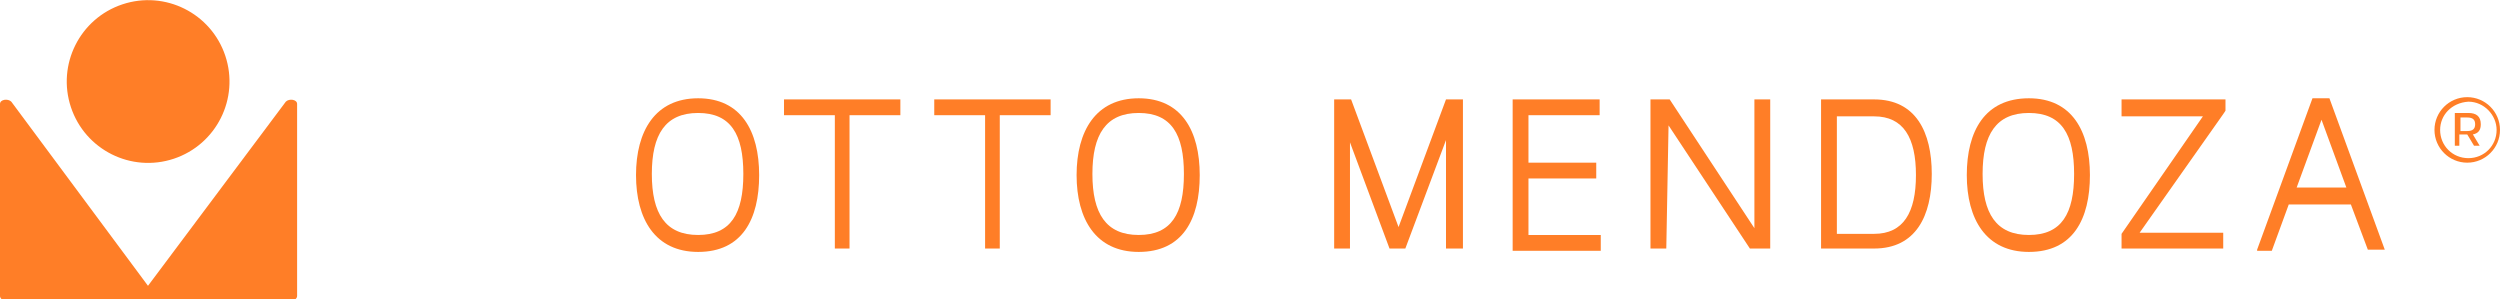 <?xml version="1.0" encoding="utf-8"?>
<!-- Generator: Adobe Illustrator 26.3.1, SVG Export Plug-In . SVG Version: 6.00 Build 0)  -->
<svg version="1.1" id="Capa_1" xmlns="http://www.w3.org/2000/svg" xmlns:xlink="http://www.w3.org/1999/xlink" x="0px" y="0px"
	 viewBox="0 0 221.3 26.5" style="enable-background:new 0 0 221.3 26.5;" xml:space="preserve">
<style type="text/css">
	.st0{fill:#FF7E27;}
</style>
<g>
	<g>
		<g>
			<path class="st0" d="M25.3,9L13.1,25.3L1,9C0.7,8.7,0,8.8,0,9.2v17c0,0.2,0.2,0.4,0.5,0.4h12.6h0.1h12.6c0.3,0,0.5-0.2,0.5-0.4
				v-17C26.3,8.8,25.6,8.7,25.3,9z"/>
		</g>
		<g>
			<ellipse transform="matrix(0.949 -0.316 0.316 0.949 -1.595 4.524)" class="st0" cx="13.1" cy="7.2" rx="7.2" ry="7.2"/>
		</g>
	</g>
	<g>
		<g>
			<g>
				<path class="st0" d="M215.5,11.5c0-1.6,1.3-2.9,2.9-2.9c1.6,0,2.9,1.3,2.9,2.9c0,1.6-1.3,2.9-2.9,2.9
					C216.8,14.4,215.5,13.1,215.5,11.5z M216,11.5c0,1.4,1.1,2.5,2.5,2.5c1.4,0,2.5-1.1,2.5-2.5c0-1.3-1.1-2.5-2.5-2.5
					C217,9.1,216,10.2,216,11.5z M217.3,13V10h1.2c0.7,0,1.1,0.3,1.1,1c0,0.5-0.2,0.8-0.7,0.9l0.6,1H219l-0.6-1h-0.7v1H217.3z
					 M217.8,11.6h0.6c0.5,0,0.7-0.2,0.7-0.6c0-0.4-0.2-0.6-0.7-0.6h-0.6V11.6z"/>
			</g>
		</g>
		<g>
			<g>
				<g>
					<path class="st0" d="M61.8,8.7c3.8,0,5.4,2.9,5.4,6.8s-1.5,6.8-5.4,6.8c-3.8,0-5.5-2.9-5.5-6.8S58,8.7,61.8,8.7z M61.8,20.8
						c2.9,0,4-1.9,4-5.4s-1.1-5.4-4-5.4s-4.1,1.9-4.1,5.4S58.9,20.8,61.8,20.8z"/>
				</g>
				<g>
					<path class="st0" d="M73.9,22.1V10.2l-4.5,0V8.8h10.3v1.4h-4.5l0,11.8H73.9z"/>
				</g>
				<g>
					<path class="st0" d="M87.2,22.1V10.2l-4.5,0V8.8h10.3v1.4h-4.5l0,11.8H87.2z"/>
				</g>
				<g>
					<path class="st0" d="M100.8,8.7c3.8,0,5.4,2.9,5.4,6.8s-1.5,6.8-5.4,6.8c-3.8,0-5.5-2.9-5.5-6.8S97,8.7,100.8,8.7z M100.8,20.8
						c2.9,0,4-1.9,4-5.4s-1.1-5.4-4-5.4s-4.1,1.9-4.1,5.4S97.9,20.8,100.8,20.8z"/>
				</g>
				<g>
					<path class="st0" d="M118.1,22.1V8.8h1.5l4.2,11.3l4.2-11.3h1.5l0,13.2H128v-9.6l-3.6,9.6H123l-3.5-9.4l0,9.4H118.1z"/>
				</g>
				<g>
					<path class="st0" d="M133.9,22.1V8.8h7.7v1.4l-6.3,0v4.2h6v1.4l-6,0l0,5h6.4v1.4H133.9z"/>
				</g>
				<g>
					<path class="st0" d="M146.1,22.1V8.8h1.7l7.5,11.4V8.8h1.4l0,13.2h-1.8l-7.2-10.9l-0.2,10.9H146.1z"/>
				</g>
				<g>
					<path class="st0" d="M161.2,22.1V8.8h4.7c3.7,0,5.1,2.9,5.1,6.6c0,3.7-1.4,6.6-5.1,6.6H161.2z M162.4,20.7c0.3,0,1.2,0,3.5,0
						c2.6,0,3.7-1.9,3.7-5.2s-1.1-5.2-3.7-5.2c-2.2,0-3.1,0-3.3,0l0,10.4H162.4z"/>
				</g>
				<g>
					<path class="st0" d="M179.6,8.7c3.8,0,5.4,2.9,5.4,6.8c0,3.9-1.5,6.8-5.4,6.8c-3.8,0-5.5-2.9-5.5-6.8S175.7,8.7,179.6,8.7z
						 M179.6,20.8c2.9,0,4-1.9,4-5.4s-1.1-5.4-4-5.4s-4.1,1.9-4.1,5.4S176.7,20.8,179.6,20.8z"/>
				</g>
				<g>
					<path class="st0" d="M187.8,22.1v-1.4l7.2-10.4h-7.2V8.8h9.2v1l-0.2,0.3l0,0l-7.4,10.5h7.4v1.4H187.8z"/>
				</g>
				<g>
					<path class="st0" d="M199.8,22.1l4.9-13.4h1.5l4.9,13.4h-1.5l-1.5-4l-5.5,0l-1.5,4.1H199.8z M207.7,16.6l-2.2-6l-2.2,6H207.7z"
						/>
				</g>
			</g>
		</g>
	</g>
</g>
</svg>
